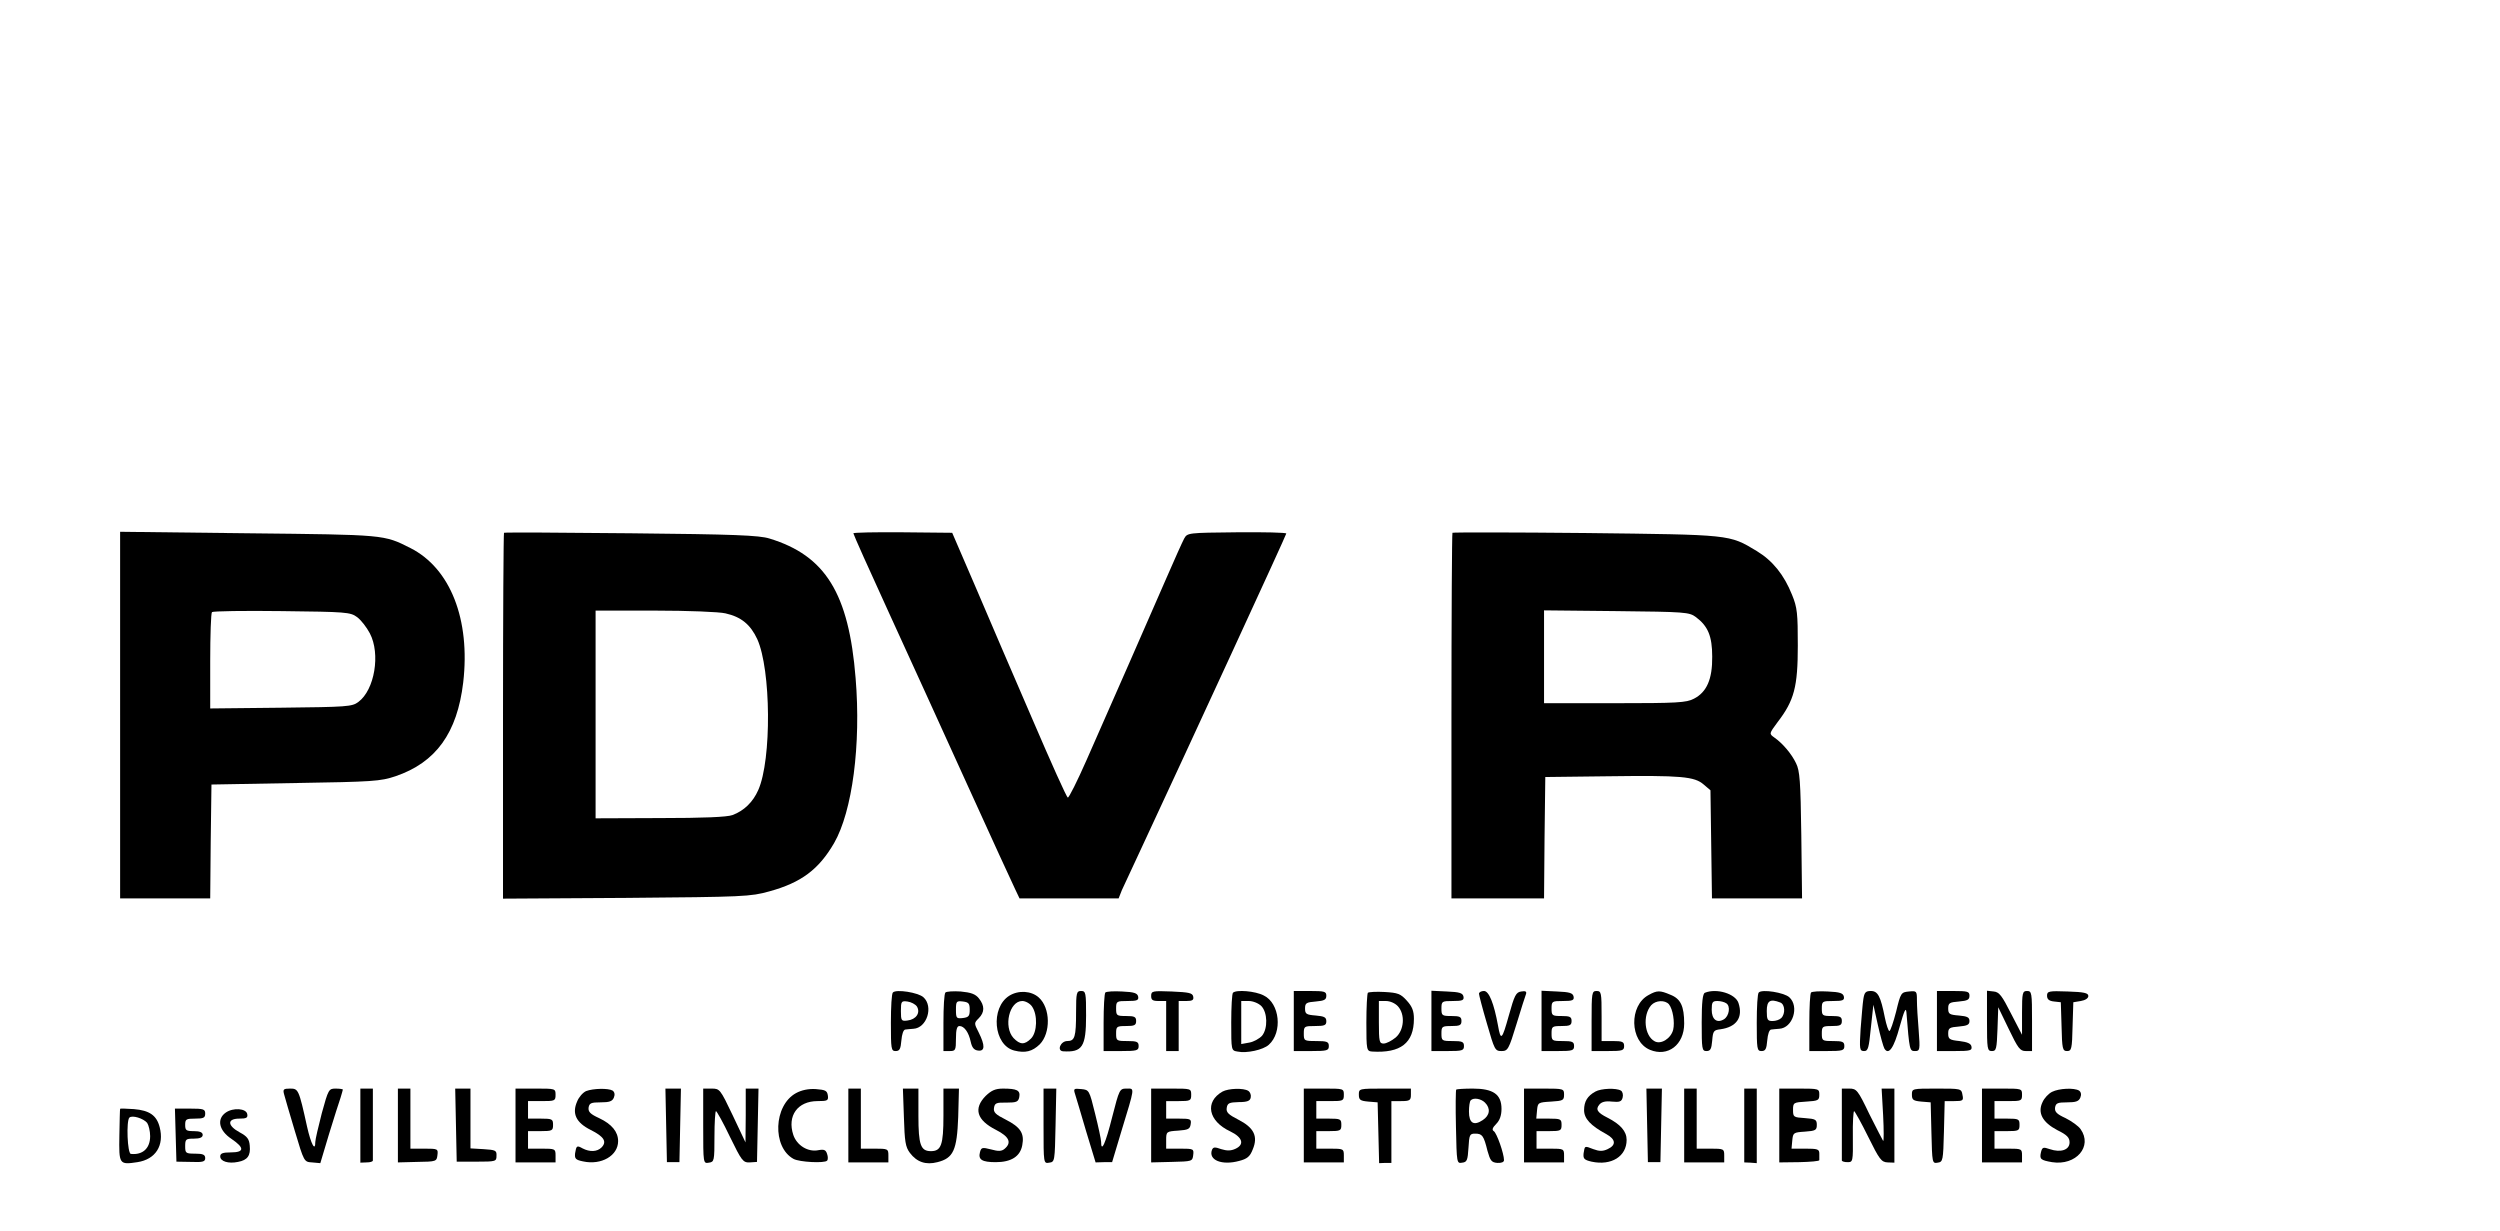 <?xml version="1.0" standalone="no"?>
<!DOCTYPE svg PUBLIC "-//W3C//DTD SVG 20010904//EN"
 "http://www.w3.org/TR/2001/REC-SVG-20010904/DTD/svg10.dtd">
<svg version="1.0" xmlns="http://www.w3.org/2000/svg"
 width="999pt" height="492pt" viewBox="0 0 999 492"
 preserveAspectRatio="xMidYMid meet">

<g transform="translate(0,492) scale(0.1,-0.1)"
fill="#000000" stroke="none">
<path d="M480 2063 l0 -733 180 0 180 0 2 228 3 227 335 6 c311 5 340 7 400
27 162 55 247 173 271 375 29 251 -51 456 -211 537 -107 54 -100 53 -648 59
l-512 6 0 -732z m947 391 c15 -11 38 -40 51 -65 43 -82 19 -226 -46 -274 -25
-19 -45 -20 -309 -23 l-283 -3 0 189 c0 104 3 192 7 196 4 4 130 6 280 4 256
-3 273 -4 300 -24z"/>
<path d="M2014 2791 c-2 -2 -4 -332 -4 -733 l0 -729 493 3 c469 4 496 5 571
26 128 35 198 88 259 193 73 127 108 393 86 659 -27 339 -121 490 -344 558
-41 13 -143 17 -553 21 -277 3 -506 4 -508 2z m885 -322 c63 -14 100 -45 127
-103 55 -121 58 -482 4 -603 -21 -48 -57 -83 -103 -100 -21 -8 -119 -12 -289
-12 l-258 -1 0 415 0 415 238 0 c130 0 257 -5 281 -11z"/>
<path d="M3410 2789 c0 -4 63 -145 141 -315 78 -170 219 -480 314 -689 95
-209 181 -397 191 -417 l18 -38 198 0 198 0 13 33 c8 17 44 95 80 172 184 395
577 1247 577 1253 0 4 -89 6 -197 5 -196 -2 -198 -2 -211 -25 -7 -13 -39 -84
-71 -158 -67 -154 -220 -503 -319 -727 -37 -84 -71 -152 -75 -150 -5 1 -68
142 -141 312 -74 171 -176 408 -227 528 l-94 218 -198 2 c-108 1 -197 -1 -197
-4z"/>
<path d="M5804 2791 c-2 -2 -4 -332 -4 -733 l0 -728 185 0 185 0 2 242 3 243
250 3 c295 4 346 -1 383 -33 l27 -23 3 -216 3 -216 180 0 180 0 -3 253 c-3
216 -6 257 -21 287 -18 38 -54 80 -87 103 -21 15 -21 15 13 61 67 87 81 142
81 306 0 128 -2 152 -23 203 -32 80 -77 136 -141 175 -111 67 -101 65 -683 72
-291 3 -531 3 -533 1z m973 -337 c48 -36 65 -76 65 -158 1 -90 -22 -142 -73
-168 -30 -16 -67 -18 -316 -18 l-283 0 0 186 0 185 289 -3 c276 -3 291 -4 318
-24z"/>
<path d="M3568 954 c-5 -4 -8 -58 -8 -121 0 -105 1 -113 19 -113 16 0 20 8 23
43 2 24 8 43 16 43 6 1 21 2 32 3 54 3 81 89 40 126 -21 19 -109 33 -122 19z
m96 -56 c15 -25 -3 -52 -38 -56 -24 -3 -26 -1 -26 38 0 39 2 41 26 38 15 -2
32 -11 38 -20z"/>
<path d="M3778 954 c-5 -4 -8 -58 -8 -121 l0 -113 25 0 c23 0 25 3 25 50 0 36
4 50 14 50 19 0 37 -25 45 -63 5 -23 13 -33 29 -35 28 -4 29 20 3 72 -19 37
-19 38 0 57 24 24 24 50 1 79 -14 18 -32 24 -73 28 -30 2 -57 0 -61 -4z m97
-69 c0 -25 -4 -30 -27 -33 -26 -3 -28 -1 -28 33 0 34 2 36 28 33 23 -3 27 -8
27 -33z"/>
<path d="M4033 941 c-76 -48 -63 -198 20 -219 44 -11 72 -4 102 25 44 45 43
145 -4 187 -30 27 -81 30 -118 7z m91 -43 c23 -33 21 -103 -4 -128 -26 -26
-44 -25 -70 2 -41 45 -17 148 35 148 13 0 31 -10 39 -22z"/>
<path d="M4300 876 c0 -100 -5 -116 -35 -116 -27 0 -43 -39 -17 -41 77 -5 92
18 92 142 0 92 -1 99 -20 99 -18 0 -20 -7 -20 -84z"/>
<path d="M4417 954 c-4 -4 -7 -58 -7 -121 l0 -113 70 0 c63 0 70 2 70 20 0 17
-7 20 -45 20 -43 0 -45 1 -45 30 0 28 2 30 40 30 33 0 40 3 40 20 0 17 -7 20
-40 20 -38 0 -40 2 -40 30 0 29 2 30 46 30 38 0 45 3 42 18 -3 13 -15 18 -64
20 -33 2 -63 0 -67 -4z"/>
<path d="M4600 940 c0 -16 6 -20 30 -20 l30 0 0 -100 0 -100 25 0 25 0 0 100
0 100 31 0 c24 0 30 4 27 18 -3 14 -16 17 -86 20 -77 3 -82 2 -82 -18z"/>
<path d="M4927 953 c-4 -3 -7 -57 -7 -119 0 -111 0 -112 25 -116 37 -8 103 7
125 27 56 50 44 166 -20 197 -34 18 -110 24 -123 11z m113 -53 c25 -25 27 -90
3 -119 -10 -11 -33 -24 -50 -27 l-33 -6 0 86 0 86 30 0 c17 0 39 -9 50 -20z"/>
<path d="M5170 840 l0 -120 70 0 c63 0 70 2 70 20 0 17 -7 20 -50 20 -49 0
-50 1 -50 30 0 29 2 30 45 30 38 0 45 3 45 19 0 16 -8 20 -42 23 -38 3 -43 6
-43 28 0 22 5 25 43 28 34 3 42 7 42 23 0 17 -7 19 -65 19 l-65 0 0 -120z"/>
<path d="M5466 953 c-3 -4 -6 -57 -6 -120 0 -110 1 -113 23 -115 114 -7 167
34 167 131 0 31 -7 49 -28 72 -25 28 -36 32 -89 35 -33 2 -63 0 -67 -3z m120
-54 c30 -33 25 -96 -9 -125 -16 -13 -37 -24 -48 -24 -17 0 -19 7 -19 85 l0 85
28 0 c17 0 37 -9 48 -21z"/>
<path d="M5720 840 l0 -120 65 0 c58 0 65 2 65 20 0 17 -7 20 -45 20 -43 0
-45 1 -45 30 0 28 2 30 40 30 33 0 40 3 40 20 0 17 -7 20 -40 20 -38 0 -40 2
-40 30 0 29 2 30 46 30 38 0 45 3 42 18 -3 14 -16 18 -66 20 l-62 3 0 -121z"/>
<path d="M5910 949 c0 -5 14 -59 32 -120 30 -104 32 -109 58 -109 25 0 29 6
60 108 18 59 35 113 38 120 3 10 -2 13 -19 10 -21 -3 -27 -14 -50 -97 -27 -97
-32 -102 -43 -39 -16 88 -36 138 -56 138 -11 0 -20 -5 -20 -11z"/>
<path d="M6160 840 l0 -120 65 0 c58 0 65 2 65 20 0 17 -7 20 -45 20 -43 0
-45 1 -45 30 0 28 2 30 40 30 33 0 40 3 40 20 0 17 -7 20 -40 20 -38 0 -40 2
-40 30 0 29 2 30 46 30 38 0 45 3 42 18 -3 14 -16 18 -66 20 l-62 3 0 -121z"/>
<path d="M6360 840 l0 -120 65 0 c58 0 65 2 65 20 0 17 -7 20 -45 20 l-45 0 0
100 c0 93 -1 100 -20 100 -19 0 -20 -7 -20 -120z"/>
<path d="M6588 944 c-79 -42 -76 -185 5 -219 72 -30 137 20 137 105 0 69 -14
99 -55 115 -42 18 -53 18 -87 -1z m81 -37 c16 -20 24 -72 17 -102 -9 -35 -49
-60 -74 -46 -41 22 -49 103 -14 144 18 20 55 22 71 4z"/>
<path d="M6813 953 c-9 -3 -13 -37 -13 -119 0 -106 1 -114 19 -114 16 0 20 8
23 42 3 38 6 42 33 45 64 9 91 47 72 105 -12 37 -87 60 -134 41z m85 -42 c18
-11 12 -51 -9 -64 -28 -17 -49 -1 -49 38 0 30 3 35 23 35 12 0 28 -4 35 -9z"/>
<path d="M7028 954 c-5 -4 -8 -58 -8 -121 0 -105 1 -113 19 -113 16 0 20 8 23
43 2 24 8 43 16 43 6 1 21 2 32 3 54 3 81 89 40 126 -21 19 -109 33 -122 19z
m86 -40 c19 -7 21 -45 4 -62 -7 -7 -22 -12 -35 -12 -20 0 -23 5 -23 40 0 41
13 50 54 34z"/>
<path d="M7237 954 c-4 -4 -7 -58 -7 -121 l0 -113 70 0 c63 0 70 2 70 20 0 17
-7 20 -45 20 -43 0 -45 1 -45 30 0 28 2 30 40 30 33 0 40 3 40 20 0 17 -7 20
-40 20 -38 0 -40 2 -40 30 0 29 2 30 46 30 38 0 45 3 42 18 -3 13 -15 18 -64
20 -33 2 -63 0 -67 -4z"/>
<path d="M7446 928 c-3 -18 -7 -72 -11 -120 -5 -81 -4 -88 14 -88 16 0 19 12
27 93 l10 92 18 -81 c10 -45 22 -87 26 -94 17 -28 38 2 61 87 18 64 25 80 27
58 12 -152 13 -155 34 -155 20 0 21 4 15 83 -4 45 -7 99 -7 120 0 37 -1 38
-32 35 -31 -3 -33 -5 -51 -80 -11 -43 -23 -78 -27 -78 -4 0 -12 24 -18 53 -17
86 -28 107 -56 107 -21 0 -26 -6 -30 -32z"/>
<path d="M7740 840 l0 -120 71 0 c62 0 70 2 67 18 -2 12 -16 18 -48 22 -40 4
-45 8 -45 30 0 22 5 25 43 28 33 3 42 7 42 22 0 15 -9 19 -42 22 -38 3 -43 6
-43 28 0 22 5 25 43 28 34 3 42 7 42 23 0 17 -7 19 -65 19 l-65 0 0 -120z"/>
<path d="M7940 841 c0 -114 1 -121 20 -121 17 0 19 8 22 88 l3 87 42 -87 c37
-77 45 -88 68 -88 l25 0 0 120 c0 113 -1 120 -20 120 -18 0 -20 -7 -20 -87 l0
-88 -44 85 c-36 71 -47 86 -69 88 l-27 3 0 -120z"/>
<path d="M8180 941 c0 -14 8 -21 28 -23 l27 -3 3 -97 c2 -89 4 -98 22 -98 18
0 20 9 22 98 l3 97 30 5 c18 3 30 11 30 20 0 12 -17 16 -82 18 -77 3 -83 1
-83 -17z"/>
<path d="M1135 548 c3 -13 23 -79 43 -147 37 -124 37 -124 69 -126 l33 -3 35
117 c20 64 40 129 46 145 5 16 9 31 9 32 0 2 -13 4 -29 4 -27 0 -29 -3 -55
-98 -14 -54 -26 -106 -26 -115 0 -41 -17 -10 -33 61 -33 150 -35 152 -68 152
-26 0 -29 -3 -24 -22z"/>
<path d="M1440 422 l0 -148 25 1 c14 0 25 3 25 8 0 4 0 70 0 147 l0 140 -25 0
-25 0 0 -148z"/>
<path d="M1590 423 l0 -148 77 2 c76 1 78 2 81 27 3 25 2 26 -52 26 l-56 0 0
120 0 120 -25 0 -25 0 0 -147z"/>
<path d="M1822 424 l3 -146 80 0 c77 0 79 1 79 24 1 21 -4 23 -52 26 l-52 3 0
120 0 119 -30 0 -31 0 3 -146z"/>
<path d="M2060 423 l0 -148 80 0 80 0 0 28 c0 26 -2 27 -55 27 l-55 0 0 35 0
35 50 0 c47 0 50 2 50 25 0 23 -3 25 -50 25 l-50 0 0 35 0 35 55 0 c52 0 55 1
55 25 0 25 -1 25 -80 25 l-80 0 0 -147z"/>
<path d="M2342 560 c-13 -6 -29 -24 -36 -42 -21 -48 -4 -84 54 -113 54 -27 66
-47 44 -70 -18 -18 -47 -19 -76 -4 -23 13 -25 11 -30 -20 -2 -21 2 -26 32 -32
73 -16 140 23 140 81 0 37 -25 68 -76 92 -35 16 -44 25 -42 42 3 18 10 21 48
21 35 0 47 4 53 19 5 12 3 22 -5 28 -17 10 -77 9 -106 -2z"/>
<path d="M2662 423 l3 -147 25 0 25 0 3 147 3 147 -31 0 -31 0 3 -147z"/>
<path d="M2810 420 c0 -150 0 -150 23 -146 21 3 22 7 22 105 0 55 3 101 6 101
3 0 29 -46 56 -103 47 -96 52 -103 79 -102 l29 2 3 146 3 147 -26 0 -25 0 0
-107 -1 -108 -51 108 c-50 105 -52 107 -84 107 l-34 0 0 -150z"/>
<path d="M3181 552 c-90 -49 -96 -216 -10 -263 24 -13 124 -18 134 -7 4 4 4
16 0 27 -5 16 -12 19 -34 15 -42 -9 -87 19 -101 61 -25 76 17 135 97 135 40 0
44 2 41 23 -3 19 -10 22 -48 25 -29 2 -57 -4 -79 -16z"/>
<path d="M3390 423 l0 -148 80 0 80 0 0 28 c0 26 -2 27 -55 27 l-55 0 0 120 0
120 -25 0 -25 0 0 -147z"/>
<path d="M3612 456 c3 -98 6 -119 24 -143 28 -37 64 -49 110 -37 64 16 78 48
83 180 l3 114 -31 0 -31 0 0 -109 c0 -116 -9 -141 -50 -141 -41 0 -50 25 -50
141 l0 109 -31 0 -31 0 4 -114z"/>
<path d="M3939 541 c-50 -51 -36 -97 41 -136 53 -27 64 -51 34 -76 -12 -10
-25 -10 -54 -2 -35 9 -39 8 -44 -11 -8 -30 8 -40 63 -40 62 0 98 23 106 68 9
47 -7 72 -66 102 -40 20 -50 29 -47 47 3 19 9 22 50 21 40 0 47 3 51 22 5 27
-9 34 -65 34 -30 0 -46 -7 -69 -29z"/>
<path d="M4170 420 c0 -150 0 -150 23 -146 22 3 22 6 25 149 l3 147 -26 0 -25
0 0 -150z"/>
<path d="M4296 548 c4 -13 24 -79 44 -148 l38 -125 33 1 33 0 36 120 c56 184
55 174 22 174 -28 0 -29 -2 -58 -115 -26 -104 -44 -144 -44 -97 0 9 -11 60
-24 112 -23 94 -24 95 -55 98 -30 3 -32 2 -25 -20z"/>
<path d="M4600 423 l0 -148 82 2 c81 2 83 2 86 27 3 25 2 26 -52 26 l-56 0 0
34 c0 34 1 35 48 38 40 3 47 6 50 26 3 20 0 22 -47 22 l-51 0 0 35 0 35 50 0
c47 0 50 2 50 25 0 25 -1 25 -80 25 l-80 0 0 -147z"/>
<path d="M4885 558 c-72 -41 -57 -118 31 -159 50 -24 58 -53 20 -70 -18 -8
-33 -8 -56 -1 -25 9 -32 9 -37 -3 -15 -41 40 -63 109 -44 31 8 43 17 54 46 22
52 5 87 -58 119 -39 20 -49 29 -46 47 3 19 10 22 48 23 35 0 46 5 48 19 2 9
-2 21 -10 26 -19 12 -79 10 -103 -3z"/>
<path d="M5210 423 l0 -148 80 0 80 0 0 28 c0 26 -2 27 -55 27 l-55 0 0 35 0
35 50 0 c47 0 50 2 50 25 0 23 -3 25 -50 25 l-50 0 0 35 0 35 55 0 c52 0 55 1
55 25 0 25 -1 25 -80 25 l-80 0 0 -147z"/>
<path d="M5430 546 c0 -21 5 -25 38 -28 l37 -3 3 -121 3 -122 24 1 25 0 0 123
0 124 39 0 c34 0 39 3 39 25 l0 25 -104 0 c-104 0 -104 0 -104 -24z"/>
<path d="M5819 566 c-2 -2 -3 -70 -1 -150 3 -144 3 -146 25 -142 19 2 22 10
25 59 3 53 5 57 27 57 28 0 34 -8 49 -69 11 -39 16 -46 39 -48 16 -1 27 3 27
11 0 26 -29 109 -41 116 -8 5 -5 14 10 29 14 14 21 34 21 60 0 58 -33 81 -115
81 -34 0 -64 -2 -66 -4z m115 -52 c23 -23 20 -51 -9 -70 -36 -24 -55 -12 -55
34 0 21 3 42 7 45 11 12 41 7 57 -9z"/>
<path d="M6090 423 l0 -148 80 0 80 0 0 28 c0 26 -2 27 -55 27 l-55 0 0 35 0
35 50 0 c47 0 50 2 50 25 0 23 -3 25 -51 25 l-50 0 3 33 c3 31 4 32 56 35 48
3 52 5 52 28 0 23 -2 24 -80 24 l-80 0 0 -147z"/>
<path d="M6375 558 c-31 -17 -45 -39 -45 -74 0 -34 26 -62 89 -96 38 -21 40
-44 5 -60 -19 -9 -33 -9 -57 0 -36 14 -34 14 -39 -17 -2 -21 2 -26 32 -33 79
-17 140 21 140 87 0 34 -24 62 -77 89 -40 20 -48 33 -32 52 9 11 25 15 50 12
31 -3 39 0 43 16 3 11 0 24 -7 28 -18 11 -79 9 -102 -4z"/>
<path d="M6582 423 l3 -147 25 0 25 0 3 147 3 147 -31 0 -31 0 3 -147z"/>
<path d="M6730 423 l0 -148 80 0 80 0 0 28 c0 26 -2 27 -55 27 l-55 0 0 120 0
120 -25 0 -25 0 0 -147z"/>
<path d="M6970 423 l0 -148 25 -1 25 -2 0 149 0 149 -25 0 -25 0 0 -147z"/>
<path d="M7110 423 l0 -148 80 1 c44 1 80 4 80 8 0 3 0 15 0 26 0 18 -7 20
-56 20 l-55 0 3 33 c3 31 5 32 51 35 42 3 47 6 47 27 0 21 -5 24 -47 27 -46 3
-48 4 -48 33 0 29 2 30 53 33 48 3 52 5 52 28 0 23 -2 24 -80 24 l-80 0 0
-147z"/>
<path d="M7360 430 c0 -77 0 -143 0 -147 0 -4 10 -7 23 -7 21 0 22 2 21 102
-1 56 2 102 5 102 3 -1 29 -47 56 -102 45 -91 53 -102 78 -103 l27 -1 0 148 0
148 -26 0 -25 0 6 -107 c3 -59 3 -105 0 -102 -2 3 -27 51 -55 107 -46 96 -51
102 -80 102 l-30 0 0 -140z"/>
<path d="M7640 546 c0 -21 5 -25 38 -28 l37 -3 3 -122 c3 -120 3 -123 25 -119
21 3 22 8 25 124 l3 122 38 0 c35 0 38 2 33 25 -4 25 -6 25 -103 25 -98 0 -99
0 -99 -24z"/>
<path d="M7920 423 l0 -148 80 0 80 0 0 28 c0 26 -2 27 -55 27 l-55 0 0 35 0
35 50 0 c47 0 50 2 50 25 0 23 -3 25 -50 25 l-50 0 0 35 0 35 55 0 c52 0 55 1
55 25 0 25 -1 25 -80 25 l-80 0 0 -147z"/>
<path d="M8200 557 c-14 -7 -31 -25 -38 -41 -21 -43 0 -81 59 -112 39 -19 49
-30 49 -49 0 -30 -35 -42 -79 -27 -26 9 -30 8 -35 -11 -7 -29 -2 -33 44 -41
96 -15 163 63 114 132 -8 12 -36 32 -60 44 -35 16 -44 25 -42 42 3 18 10 21
48 21 35 0 47 4 53 19 5 12 3 22 -5 28 -20 12 -80 9 -108 -5z"/>
<path d="M480 489 c-1 -2 -2 -50 -3 -106 -2 -116 -1 -118 72 -107 73 11 108
67 89 140 -12 47 -41 67 -103 72 -30 2 -55 3 -55 1z m108 -56 c6 -9 12 -33 12
-53 0 -49 -30 -76 -77 -71 -14 1 -19 132 -6 145 11 11 56 -3 71 -21z"/>
<path d="M702 384 l3 -106 58 -1 c48 -2 57 1 57 15 0 14 -9 18 -40 18 -38 0
-40 2 -40 30 0 28 3 30 35 30 24 0 35 5 35 15 0 10 -11 15 -35 15 -31 0 -35 3
-35 25 0 23 4 25 40 25 33 0 40 3 40 20 0 18 -7 20 -60 20 l-61 0 3 -106z"/>
<path d="M902 474 c-37 -26 -27 -72 23 -105 53 -36 52 -54 -3 -54 -32 0 -42
-4 -42 -16 0 -20 33 -30 71 -22 38 7 51 25 47 65 -2 26 -10 37 -40 53 -50 27
-51 55 -2 55 28 0 35 3 32 18 -4 23 -56 27 -86 6z"/>
</g>
</svg>
